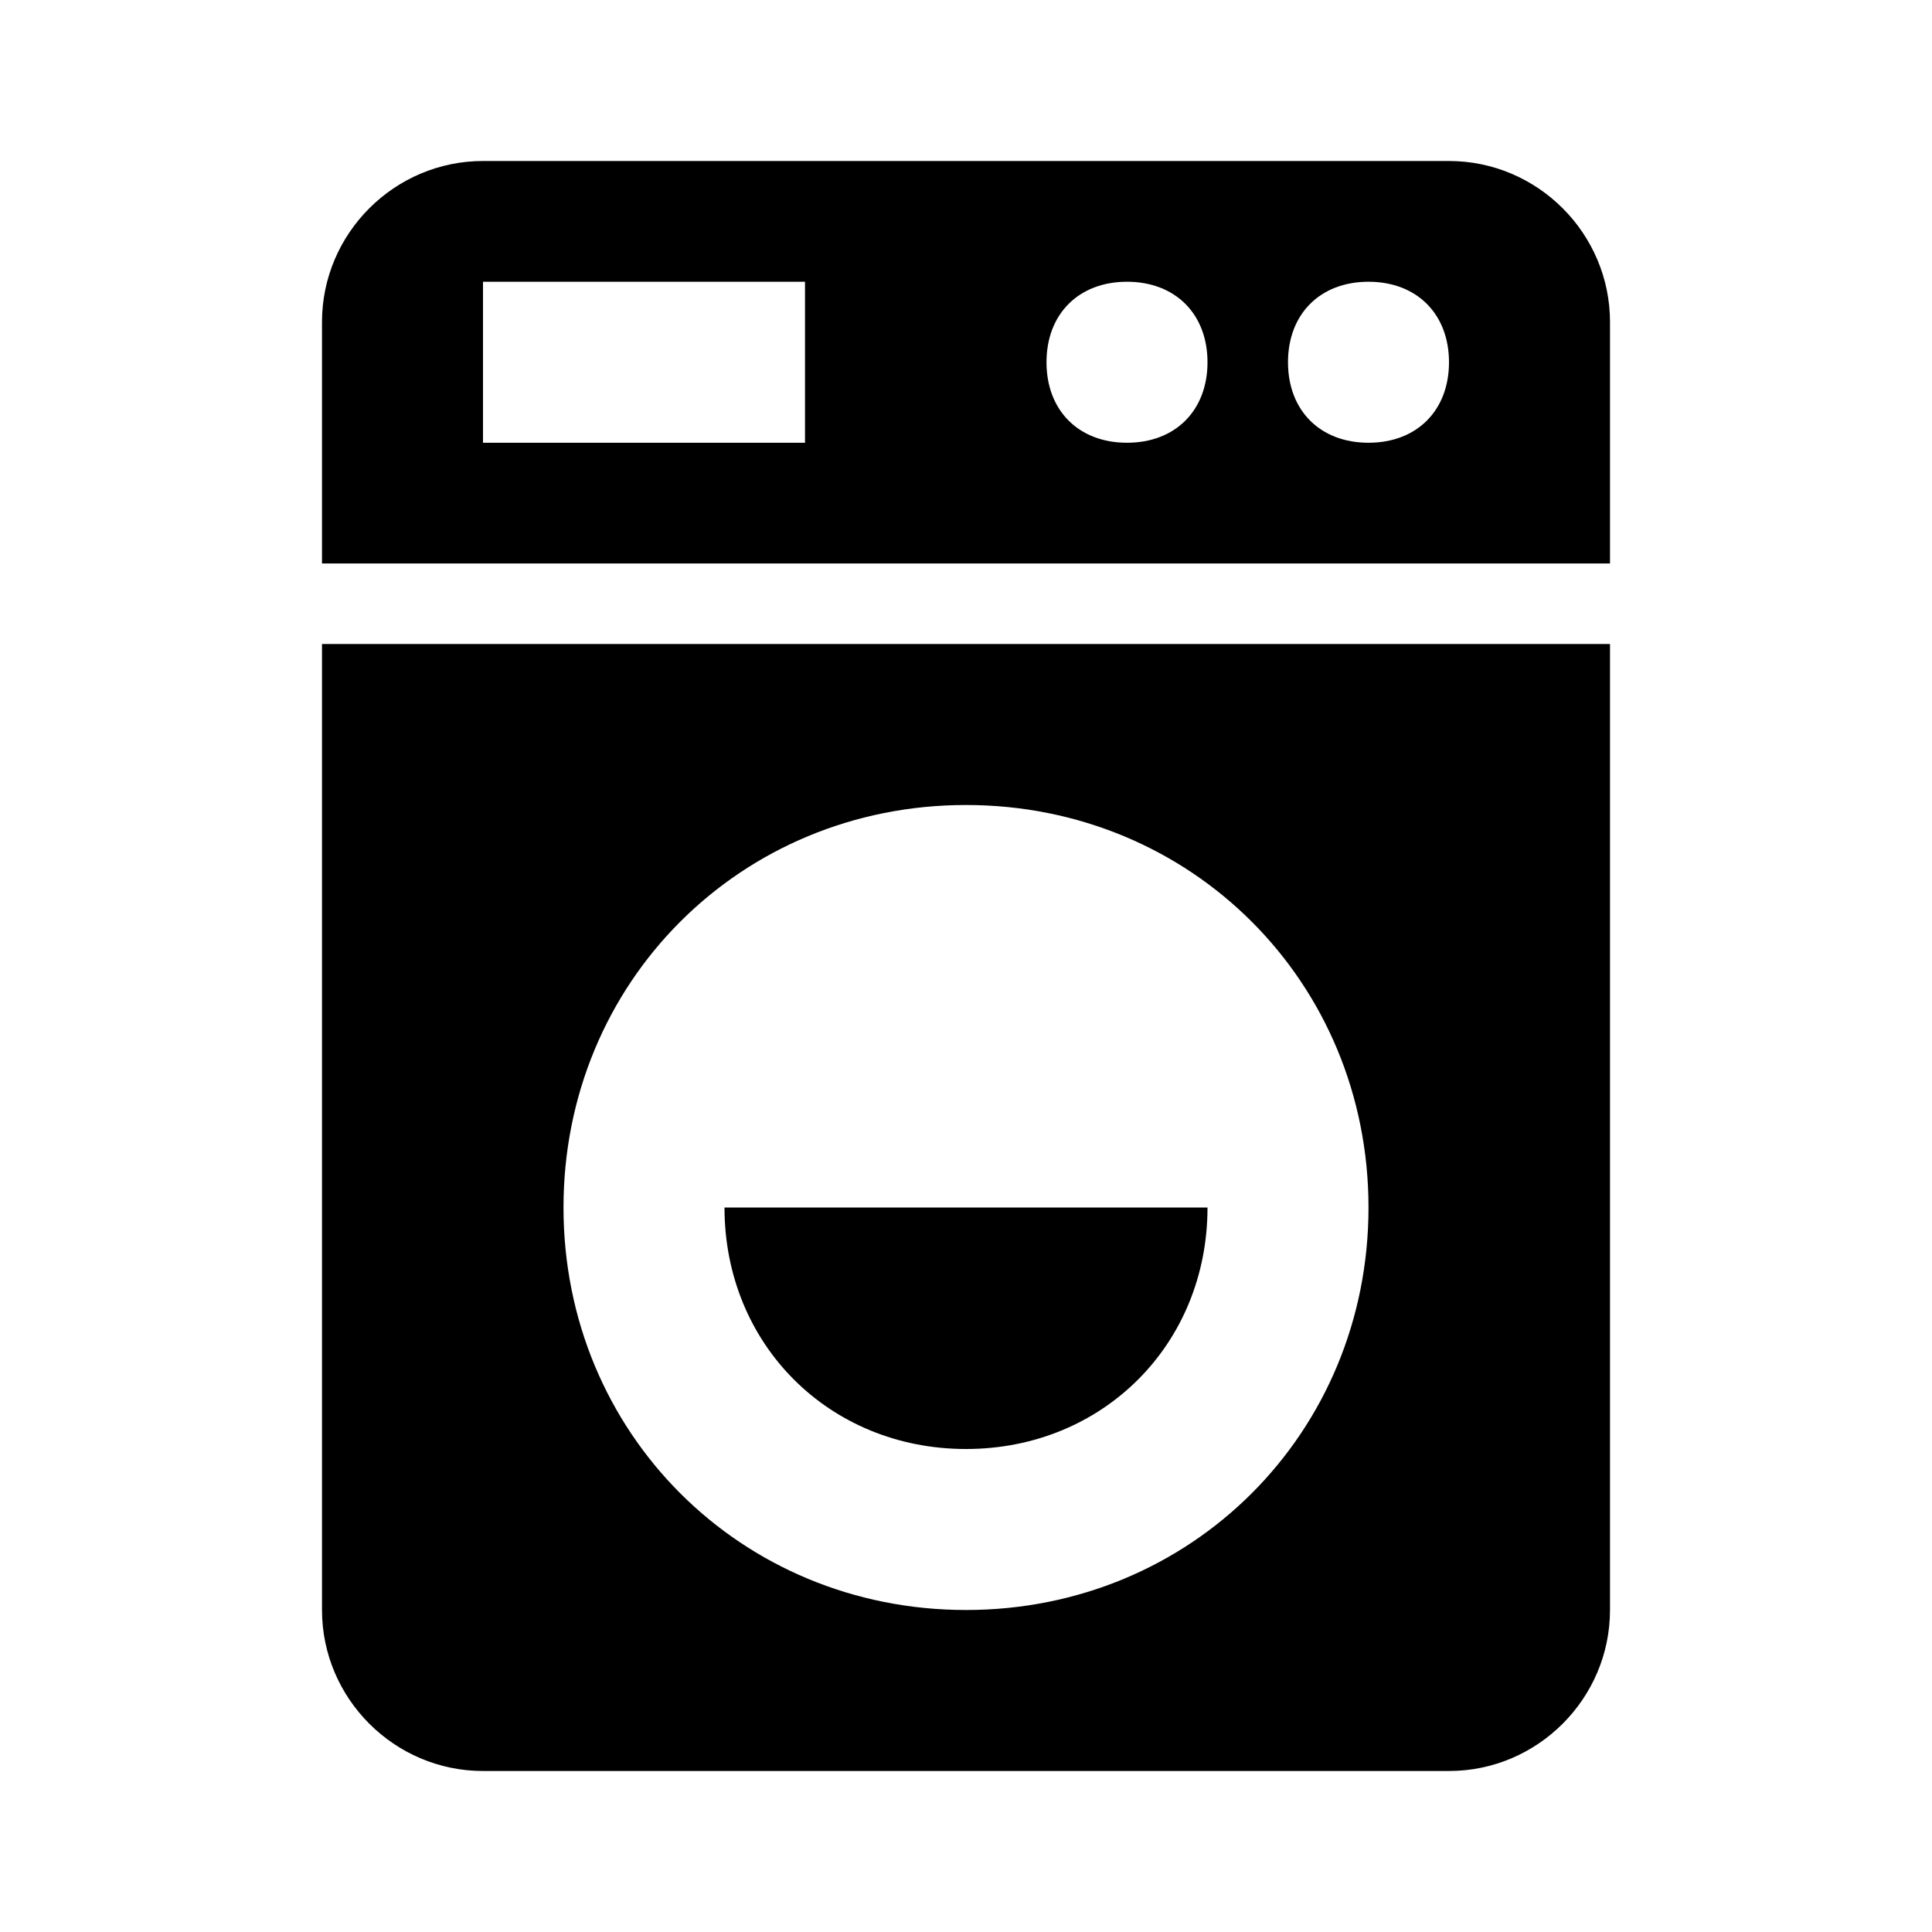 <svg xmlns="http://www.w3.org/2000/svg" xmlns:xlink="http://www.w3.org/1999/xlink" width="21" height="21" viewBox="-115 117 24 24"><g><path class="st0" d="M-97,119h-12c-1.1,0-2,0.9-2,2v3h16v-3C-95,119.9-95.9,119-97,119z M-105,122.5h-4v-2h4V122.5z M-101,122.5   c-0.6,0-1-0.4-1-1s0.4-1,1-1s1,0.4,1,1S-100.4,122.5-101,122.5z M-98,122.5c-0.6,0-1-0.4-1-1s0.4-1,1-1s1,0.4,1,1   S-97.4,122.5-98,122.5z"/><path class="st0" d="M-111,137c0,1.1,0.9,2,2,2h12c1.1,0,2-0.9,2-2v-12h-16V137z M-103,127c2.8,0,5,2.2,5,5s-2.2,5-5,5s-5-2.2-5-5   S-105.8,127-103,127z"/><path class="st0" d="M-103,135c1.7,0,3-1.3,3-3h-6C-106,133.7-104.7,135-103,135z"/></g></svg>
